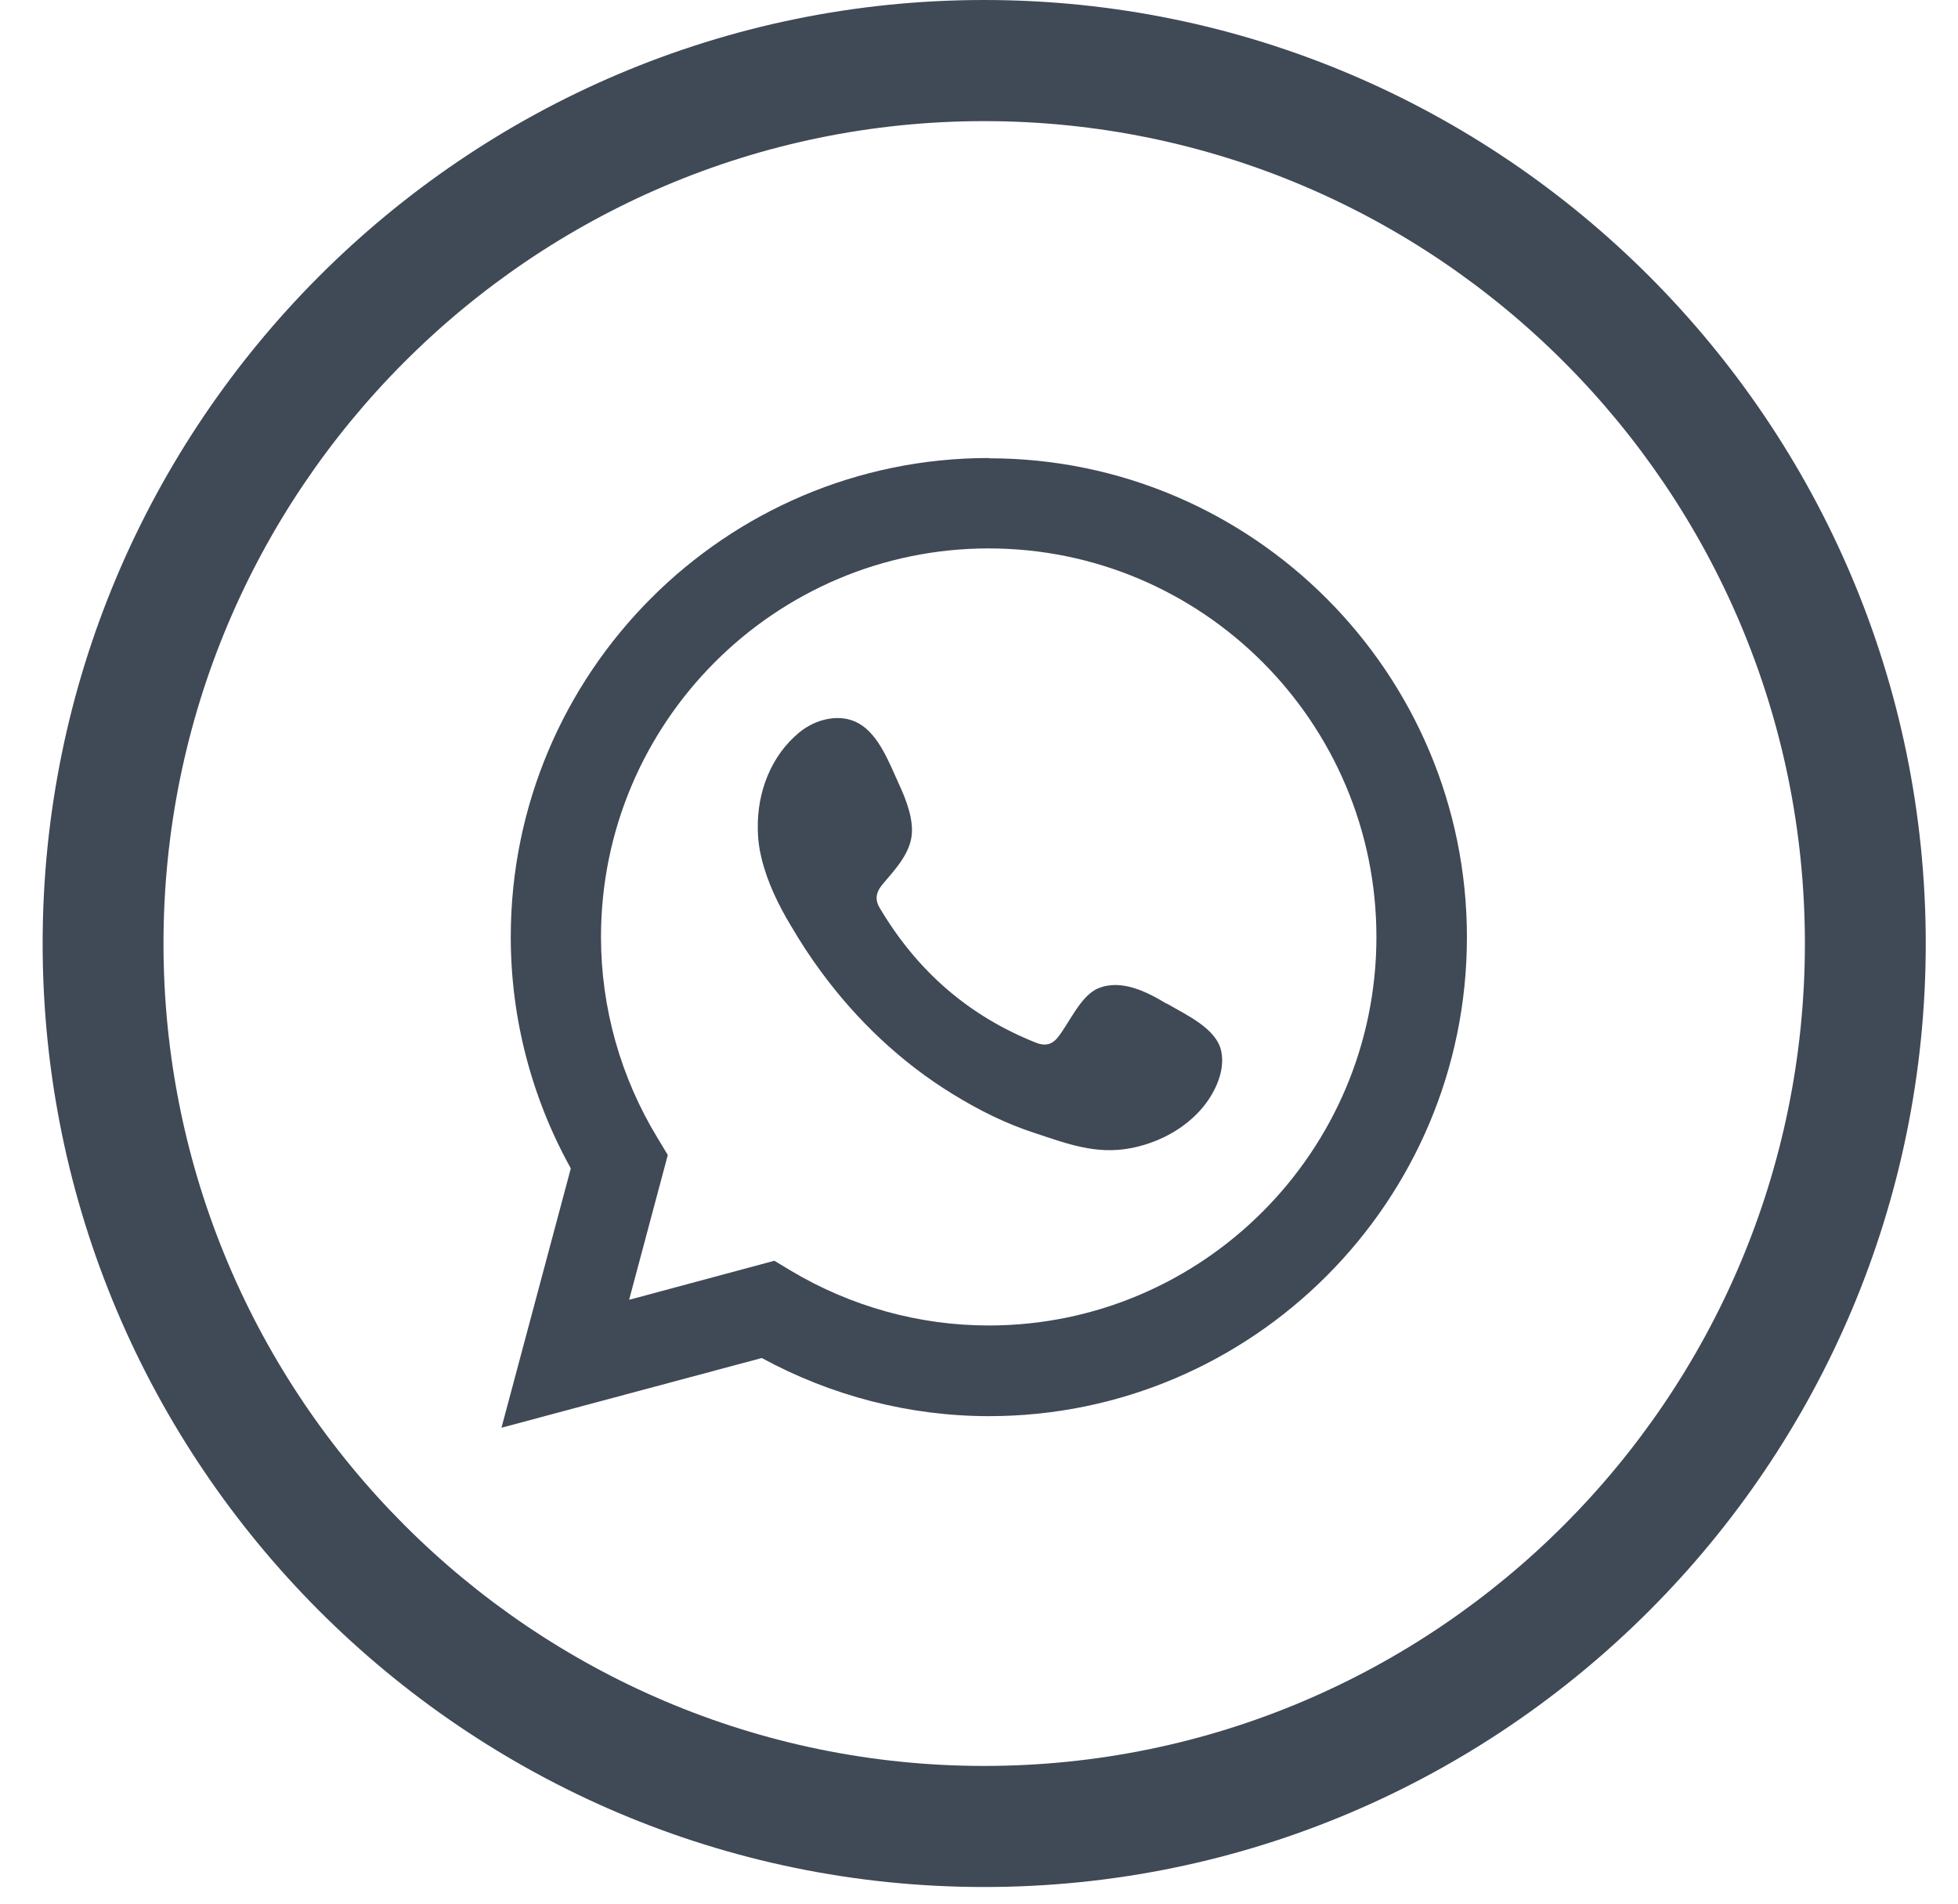 <svg width="36" height="35" viewBox="0 0 36 35" fill="none" xmlns="http://www.w3.org/2000/svg">
<path d="M21.45 18.454C21.089 18.236 20.618 17.995 20.193 18.171C19.865 18.305 19.657 18.819 19.444 19.079C19.334 19.213 19.204 19.236 19.038 19.167C17.809 18.676 16.871 17.856 16.192 16.722C16.076 16.546 16.099 16.407 16.238 16.245C16.441 16.005 16.7 15.731 16.756 15.403C16.811 15.079 16.659 14.699 16.524 14.407C16.354 14.037 16.16 13.509 15.79 13.301C15.448 13.106 15 13.218 14.7 13.463C14.178 13.889 13.923 14.56 13.933 15.222C13.933 15.412 13.956 15.597 14.002 15.782C14.108 16.218 14.307 16.63 14.538 17.014C14.709 17.305 14.894 17.593 15.097 17.866C15.753 18.759 16.571 19.537 17.518 20.116C17.989 20.407 18.497 20.662 19.029 20.833C19.62 21.028 20.147 21.231 20.784 21.111C21.454 20.986 22.11 20.569 22.378 19.926C22.457 19.736 22.498 19.523 22.452 19.319C22.36 18.903 21.796 18.653 21.459 18.454H21.45Z" fill="#404956"/>
<path d="M18.178 8.421C13.332 8.421 9.391 12.37 9.391 17.227C9.391 18.713 9.77 20.176 10.495 21.482L9.22 26.25L14.006 24.968C15.291 25.667 16.728 26.037 18.183 26.037C23.03 26.037 26.971 22.088 26.971 17.232C26.971 12.375 23.03 8.426 18.183 8.426L18.178 8.421ZM18.178 24.37C16.903 24.37 15.647 24.023 14.538 23.361L14.237 23.18L11.567 23.898L12.278 21.236L12.094 20.93C11.41 19.81 11.05 18.528 11.05 17.227C11.05 13.287 14.247 10.083 18.178 10.083C22.11 10.083 25.307 13.287 25.307 17.227C25.307 21.167 22.11 24.37 18.178 24.37Z" fill="#404956"/>
<path d="M18.095 0C8.55 0 0.784 7.782 0.784 17.347C0.784 26.912 8.55 34.694 18.095 34.694C27.64 34.694 35.407 26.912 35.407 17.347C35.407 7.782 27.64 0 18.095 0ZM18.095 32.468C9.774 32.468 3.006 25.685 3.006 17.347C3.006 9.009 9.774 2.227 18.095 2.227C26.416 2.227 33.185 9.009 33.185 17.347C33.185 25.685 26.416 32.468 18.095 32.468Z" fill="#404956"/>
</svg>
